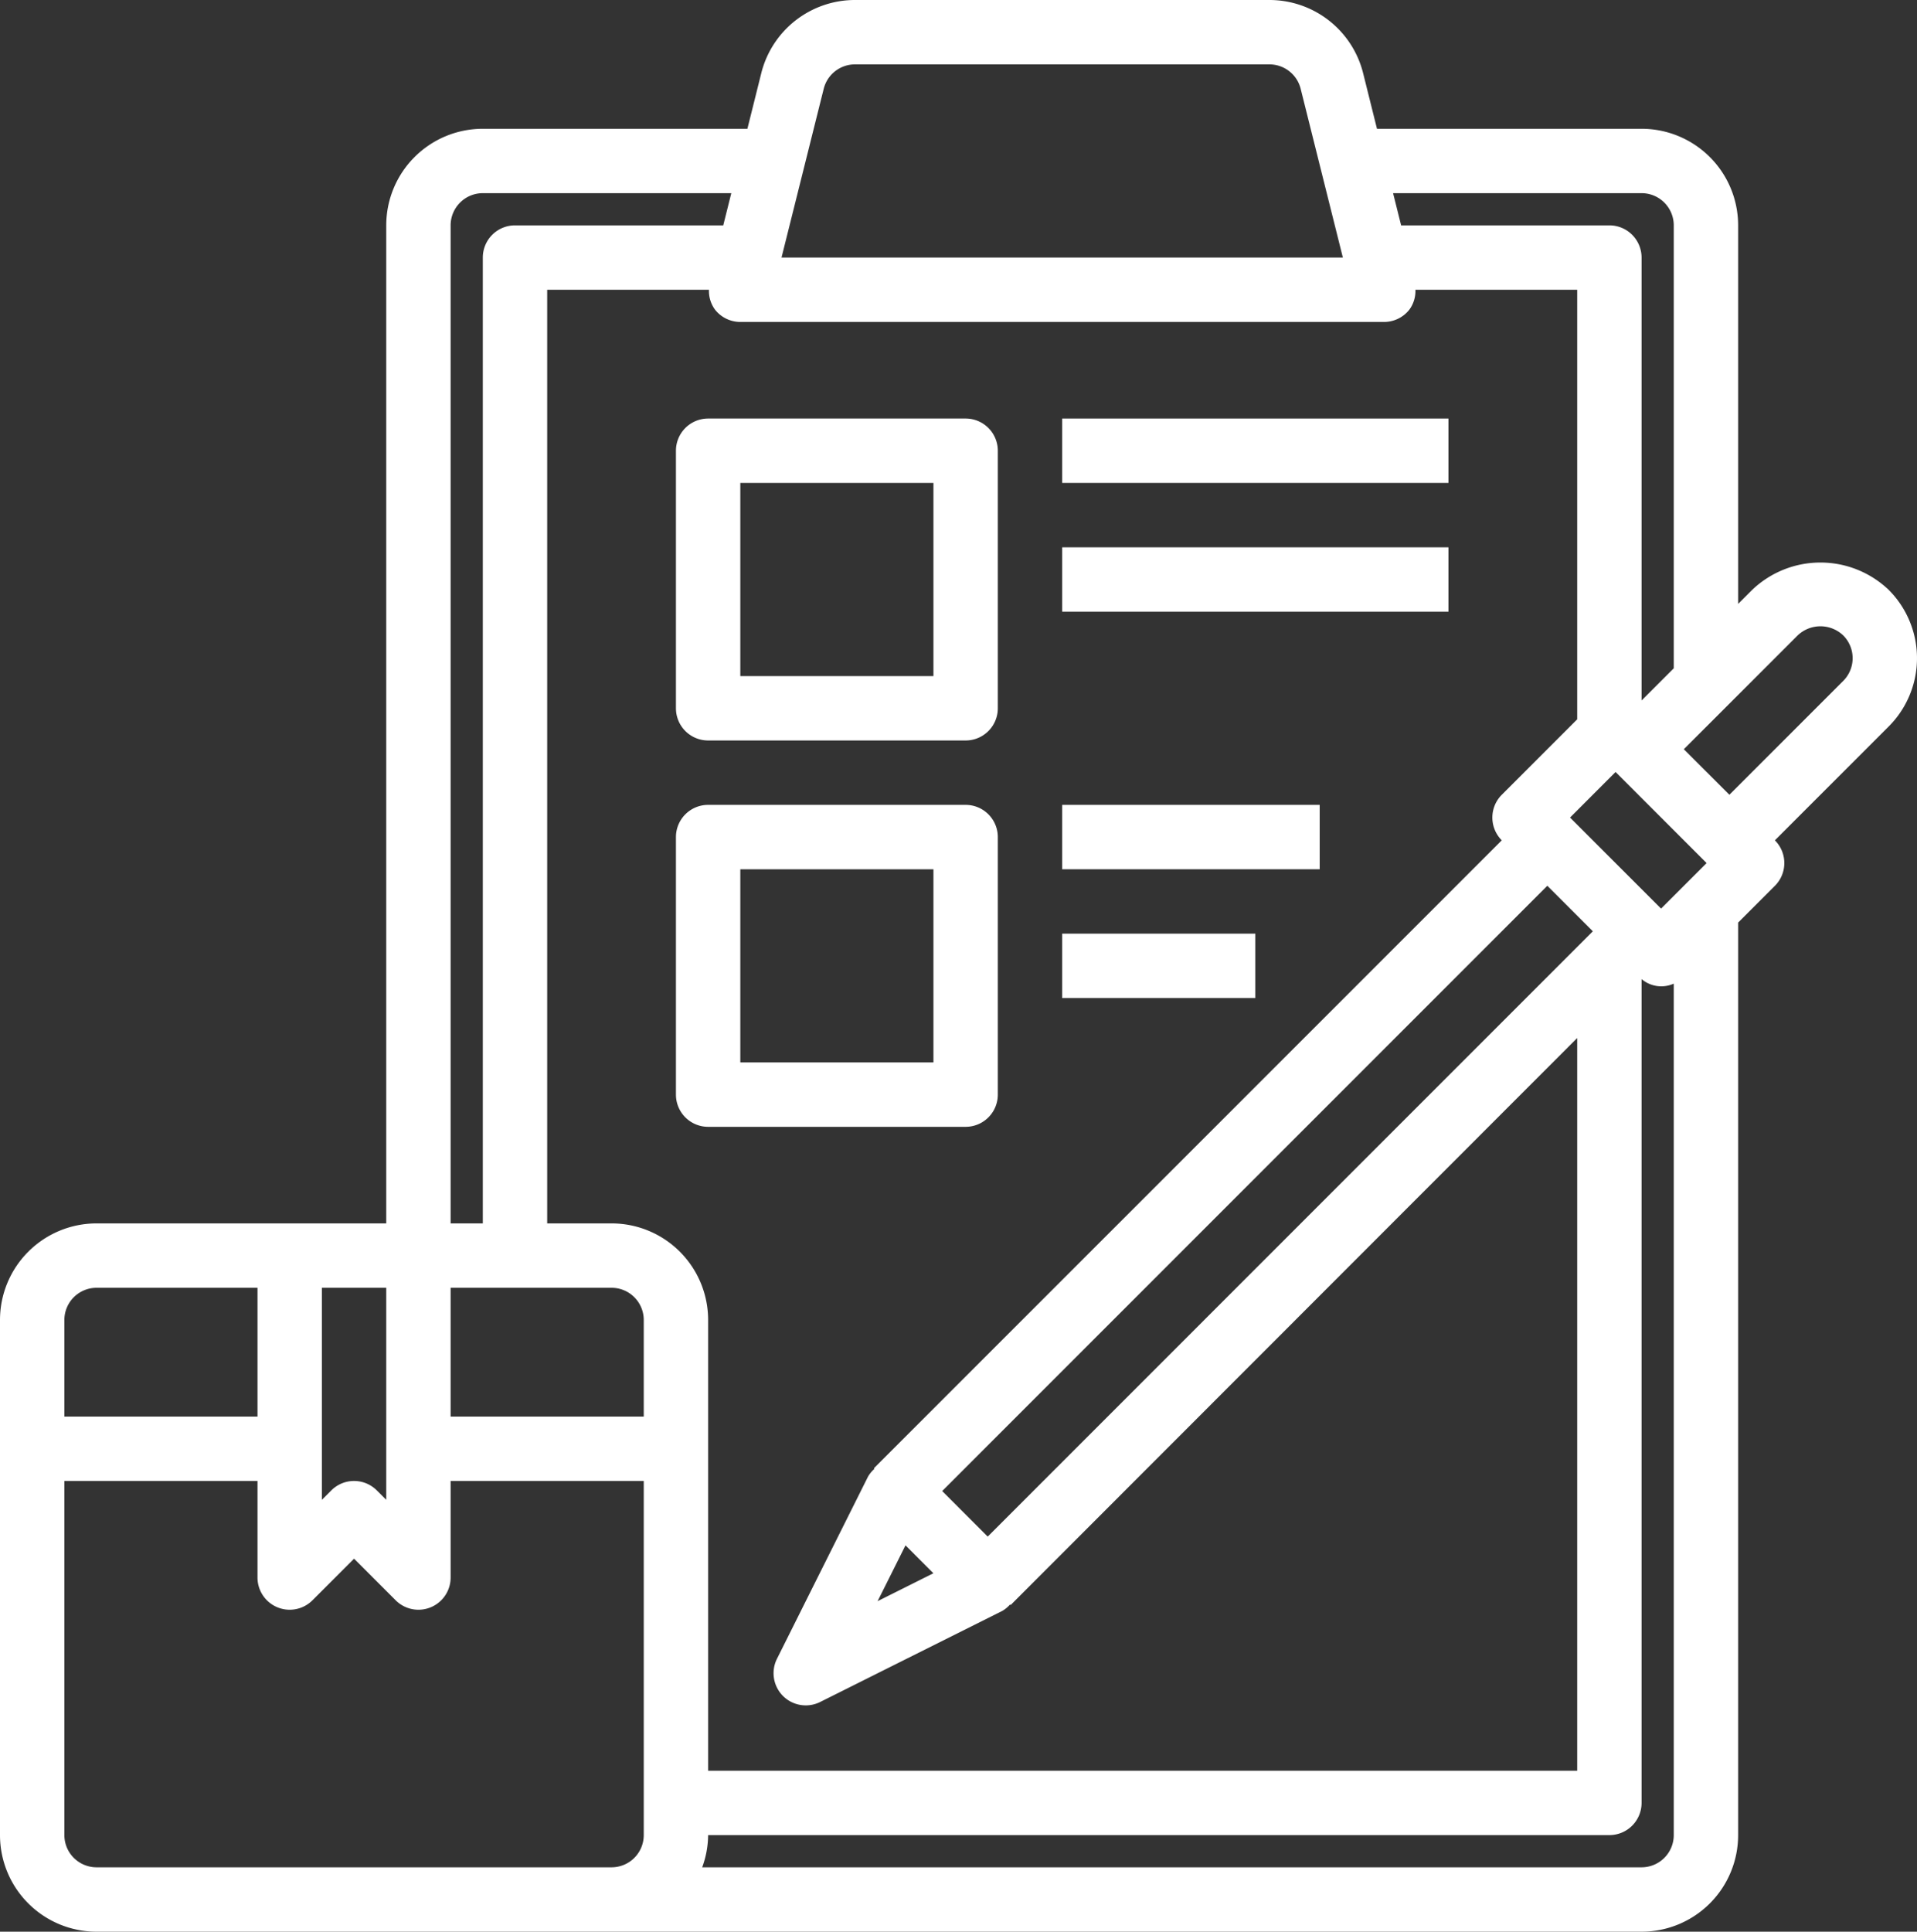 <svg xmlns="http://www.w3.org/2000/svg" width="59.557" height="60" viewBox="0 0 59.557 60">
    <rect x="0" y="0" width="59.557" height="60" fill="#333333" stroke="none"/>
    <defs>
        <style>
            .prefix__cls-1{fill:#fff}
        </style>
    </defs>
    <g id="prefix__Group_20936" data-name="Group 20936" transform="translate(-1004 -301)">
        <path id="prefix__Path_24492" d="M24 25h8a1 1 0 0 0 1-1v-8a1 1 0 0 0-1-1h-8a1 1 0 0 0-1 1v8a1 1 0 0 0 1 1zm1-8h6v6h-6z" class="prefix__cls-1" data-name="Path 24492" transform="translate(1002 299)"/>
        <path id="prefix__Path_24493" d="M32 37a1 1 0 0 0 1-1v-8a1 1 0 0 0-1-1h-8a1 1 0 0 0-1 1v8a1 1 0 0 0 1 1zm-7-8h6v6h-6z" class="prefix__cls-1" data-name="Path 24493" transform="translate(1002 299)"/>
        <path id="prefix__Path_24494" d="M35 15h12v2H35z" class="prefix__cls-1" data-name="Path 24494" transform="translate(1002 299)"/>
        <path id="prefix__Path_24495" d="M35 19h12v2H35z" class="prefix__cls-1" data-name="Path 24495" transform="translate(1002 299)"/>
        <path id="prefix__Path_24496" d="M35 27h8v2h-8z" class="prefix__cls-1" data-name="Path 24496" transform="translate(1002 299)"/>
        <path id="prefix__Path_24497" d="M35 31h6v2h-6z" class="prefix__cls-1" data-name="Path 24497" transform="translate(1002 299)"/>
        <path id="prefix__Path_24498" d="M60.678 20.322a3.073 3.073 0 0 0-4.242 0l-.436.436V9a3 3 0 0 0-3-3h-8.22l-.431-1.728A3 3 0 0 0 41.438 2H28.562a3 3 0 0 0-2.911 2.273L25.22 6H17a3 3 0 0 0-3 3v31H5a3 3 0 0 0-3 3v16a3 3 0 0 0 3 3h48a3 3 0 0 0 3-3V30.656l1.142-1.141a1 1 0 0 0 0-1.414l3.536-3.536a3 3 0 0 0 0-4.243zm-7.072 9.9l-2.828-2.828 1.414-1.415 2.829 2.829zM12 42h2v6.586l-.293-.293a1 1 0 0 0-1.414 0l-.293.293zm4 0h5a1 1 0 0 1 1 1v3h-6zm5-2h-2V11h5.026a.979.979 0 0 0 .186.615A1 1 0 0 0 25 12h20a1 1 0 0 0 .788-.385.979.979 0 0 0 .186-.615H51v13.343l-2.343 2.344a1 1 0 0 0 0 1.414L29.15 47.606l.017.017a.988.988 0 0 0-.2.243l-2.828 5.657a1 1 0 0 0 1.342 1.342l5.657-2.828a.991.991 0 0 0 .242-.2l.018.017L51 34.242V57H24V43a3 3 0 0 0-3-3zm11.686 9.728l-1.414-1.415 18.8-18.8 1.414 1.414zM30.132 50l.866.867-1.733.867zM53 8a1 1 0 0 1 1 1v13.758l-1 1V10a1 1 0 0 0-1-1h-6.47l-.25-1zM27.591 4.758A1 1 0 0 1 28.562 4h12.876a1 1 0 0 1 .971.758L43.72 10H26.28zM16 9a1 1 0 0 1 1-1h7.72l-.25 1H18a1 1 0 0 0-1 1v30h-1zM5 42h5v4H4v-3a1 1 0 0 1 1-1zm0 18a1 1 0 0 1-1-1V48h6v3a1 1 0 0 0 1.707.707L13 50.414l1.293 1.293A1 1 0 0 0 16 51v-3h6v11a1 1 0 0 1-1 1zm48 0H23.816A2.966 2.966 0 0 0 24 59h28a1 1 0 0 0 1-1V32.411a.946.946 0 0 0 1 .142V59a1 1 0 0 1-1 1zm6.264-36.849l-3.536 3.535-1.415-1.414 3.537-3.536a1.025 1.025 0 0 1 1.414 0 1 1 0 0 1 0 1.415z" class="prefix__cls-1" data-name="Path 24498" transform="translate(1002 299)"/>
    </g>
</svg>

